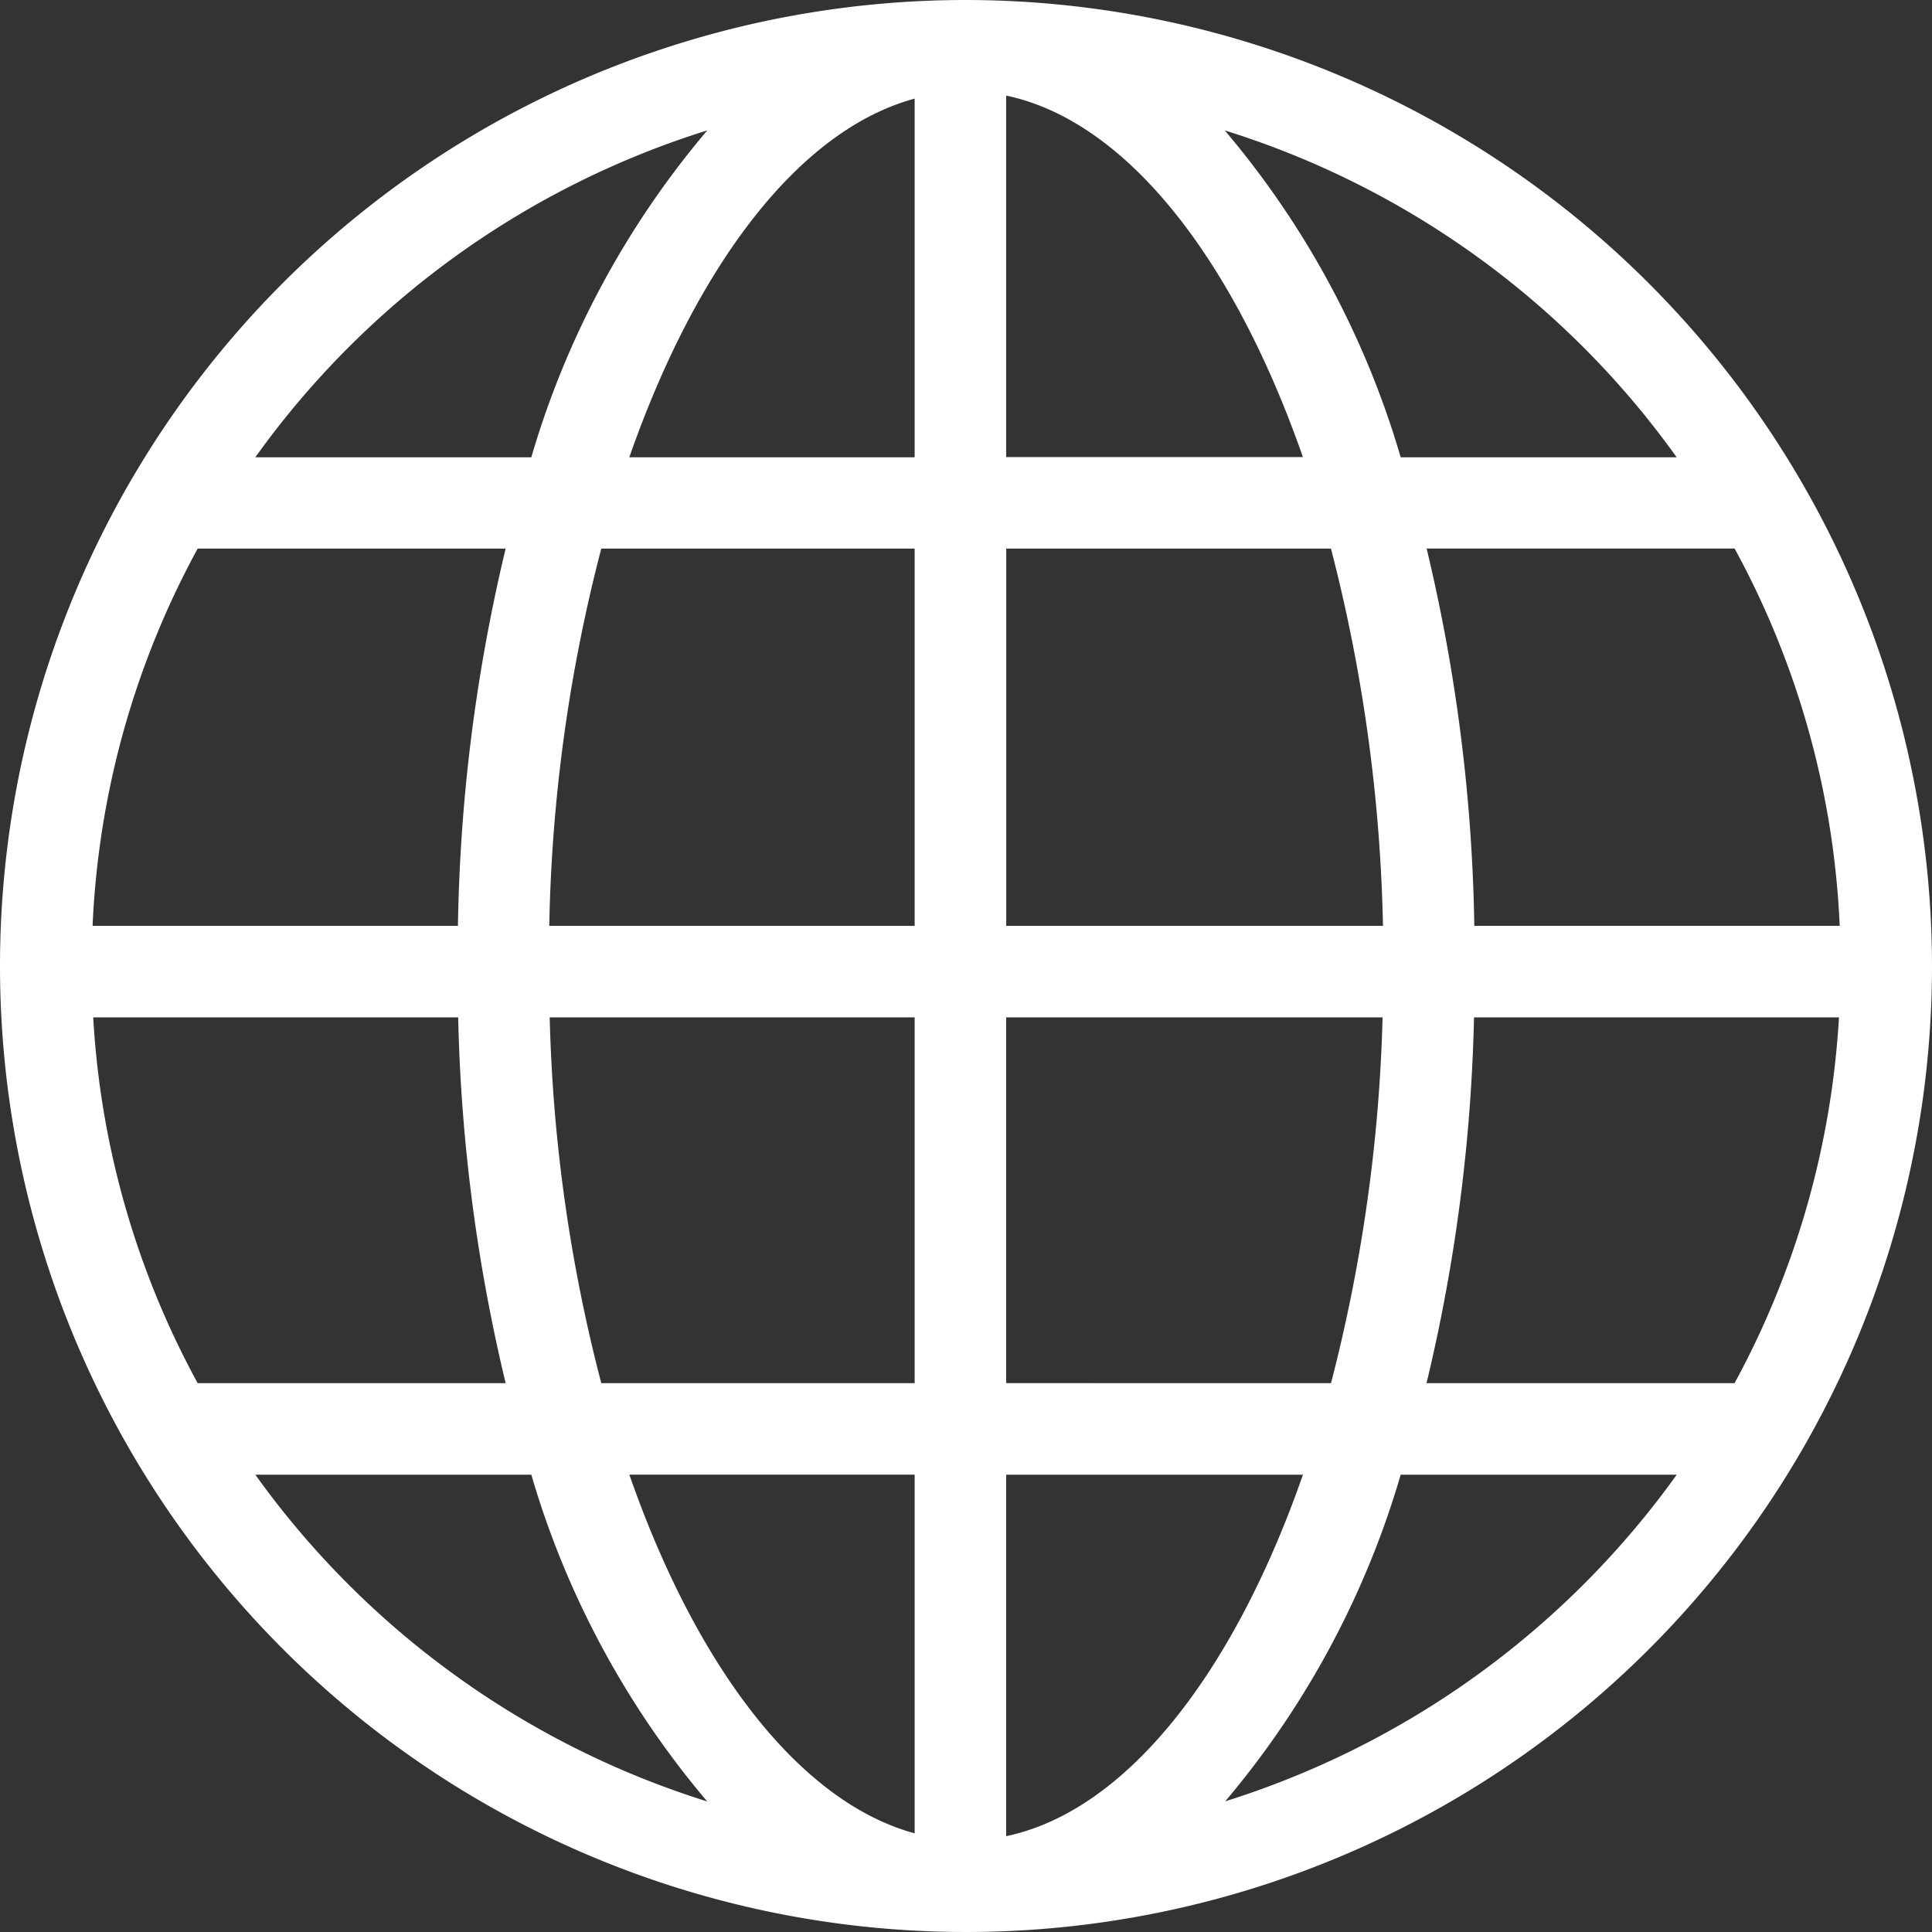 <svg xmlns="http://www.w3.org/2000/svg" width="40" height="40" viewBox="0 0 40 40">
  <rect x="0" y="0" width="40" height="40" fill="#333333" stroke="none"/>
  <path id="web" d="M84.2,63.9a20,20,0,1,0,20,20A20.023,20.023,0,0,0,84.2,63.9Zm15.912,28.637H93.735a35.749,35.749,0,0,0,.983-7.574h7.556A18.032,18.032,0,0,1,100.112,92.537ZM66.13,84.963h7.556a35.713,35.713,0,0,0,.983,7.574H68.293A17.9,17.9,0,0,1,66.13,84.963Zm2.163-9.705h6.376a35.842,35.842,0,0,0-.988,7.811H66.117A17.935,17.935,0,0,1,68.293,75.258Zm16.738-1.89V65.879c2.493.523,4.714,3.382,6.144,7.484H85.031Zm6.725,1.89a33.8,33.8,0,0,1,1.077,7.811h-7.8V75.258Zm-8.619-9.316v7.426H77.229C78.615,69.4,80.737,66.59,83.137,65.942Zm0,9.316v7.811H75.572a33.328,33.328,0,0,1,1.077-7.811Zm-7.556,9.705h7.556v7.574H76.649A33.113,33.113,0,0,1,75.581,84.963Zm7.556,9.468v7.426c-2.395-.652-4.522-3.454-5.907-7.426Zm1.895,7.484V94.432h6.144C89.745,98.534,87.524,101.393,85.031,101.916Zm0-9.379V84.963h7.793a33.613,33.613,0,0,1-1.068,7.574Zm9.692-9.468a35.843,35.843,0,0,0-.987-7.811h6.376a17.918,17.918,0,0,1,2.176,7.811Zm4.191-9.7H93.2A18.472,18.472,0,0,0,89.557,66.6,18.136,18.136,0,0,1,98.914,73.368ZM78.843,66.6A18.5,18.5,0,0,0,75.2,73.368H69.486A18.154,18.154,0,0,1,78.843,66.6ZM69.486,94.432H75.2a18.472,18.472,0,0,0,3.642,6.765A18.179,18.179,0,0,1,69.486,94.432ZM89.562,101.2A18.5,18.5,0,0,0,93.2,94.432h5.715a18.2,18.2,0,0,1-9.357,6.765Z" transform="translate(-64.2 -63.9)" fill="#fff"/>
</svg>

